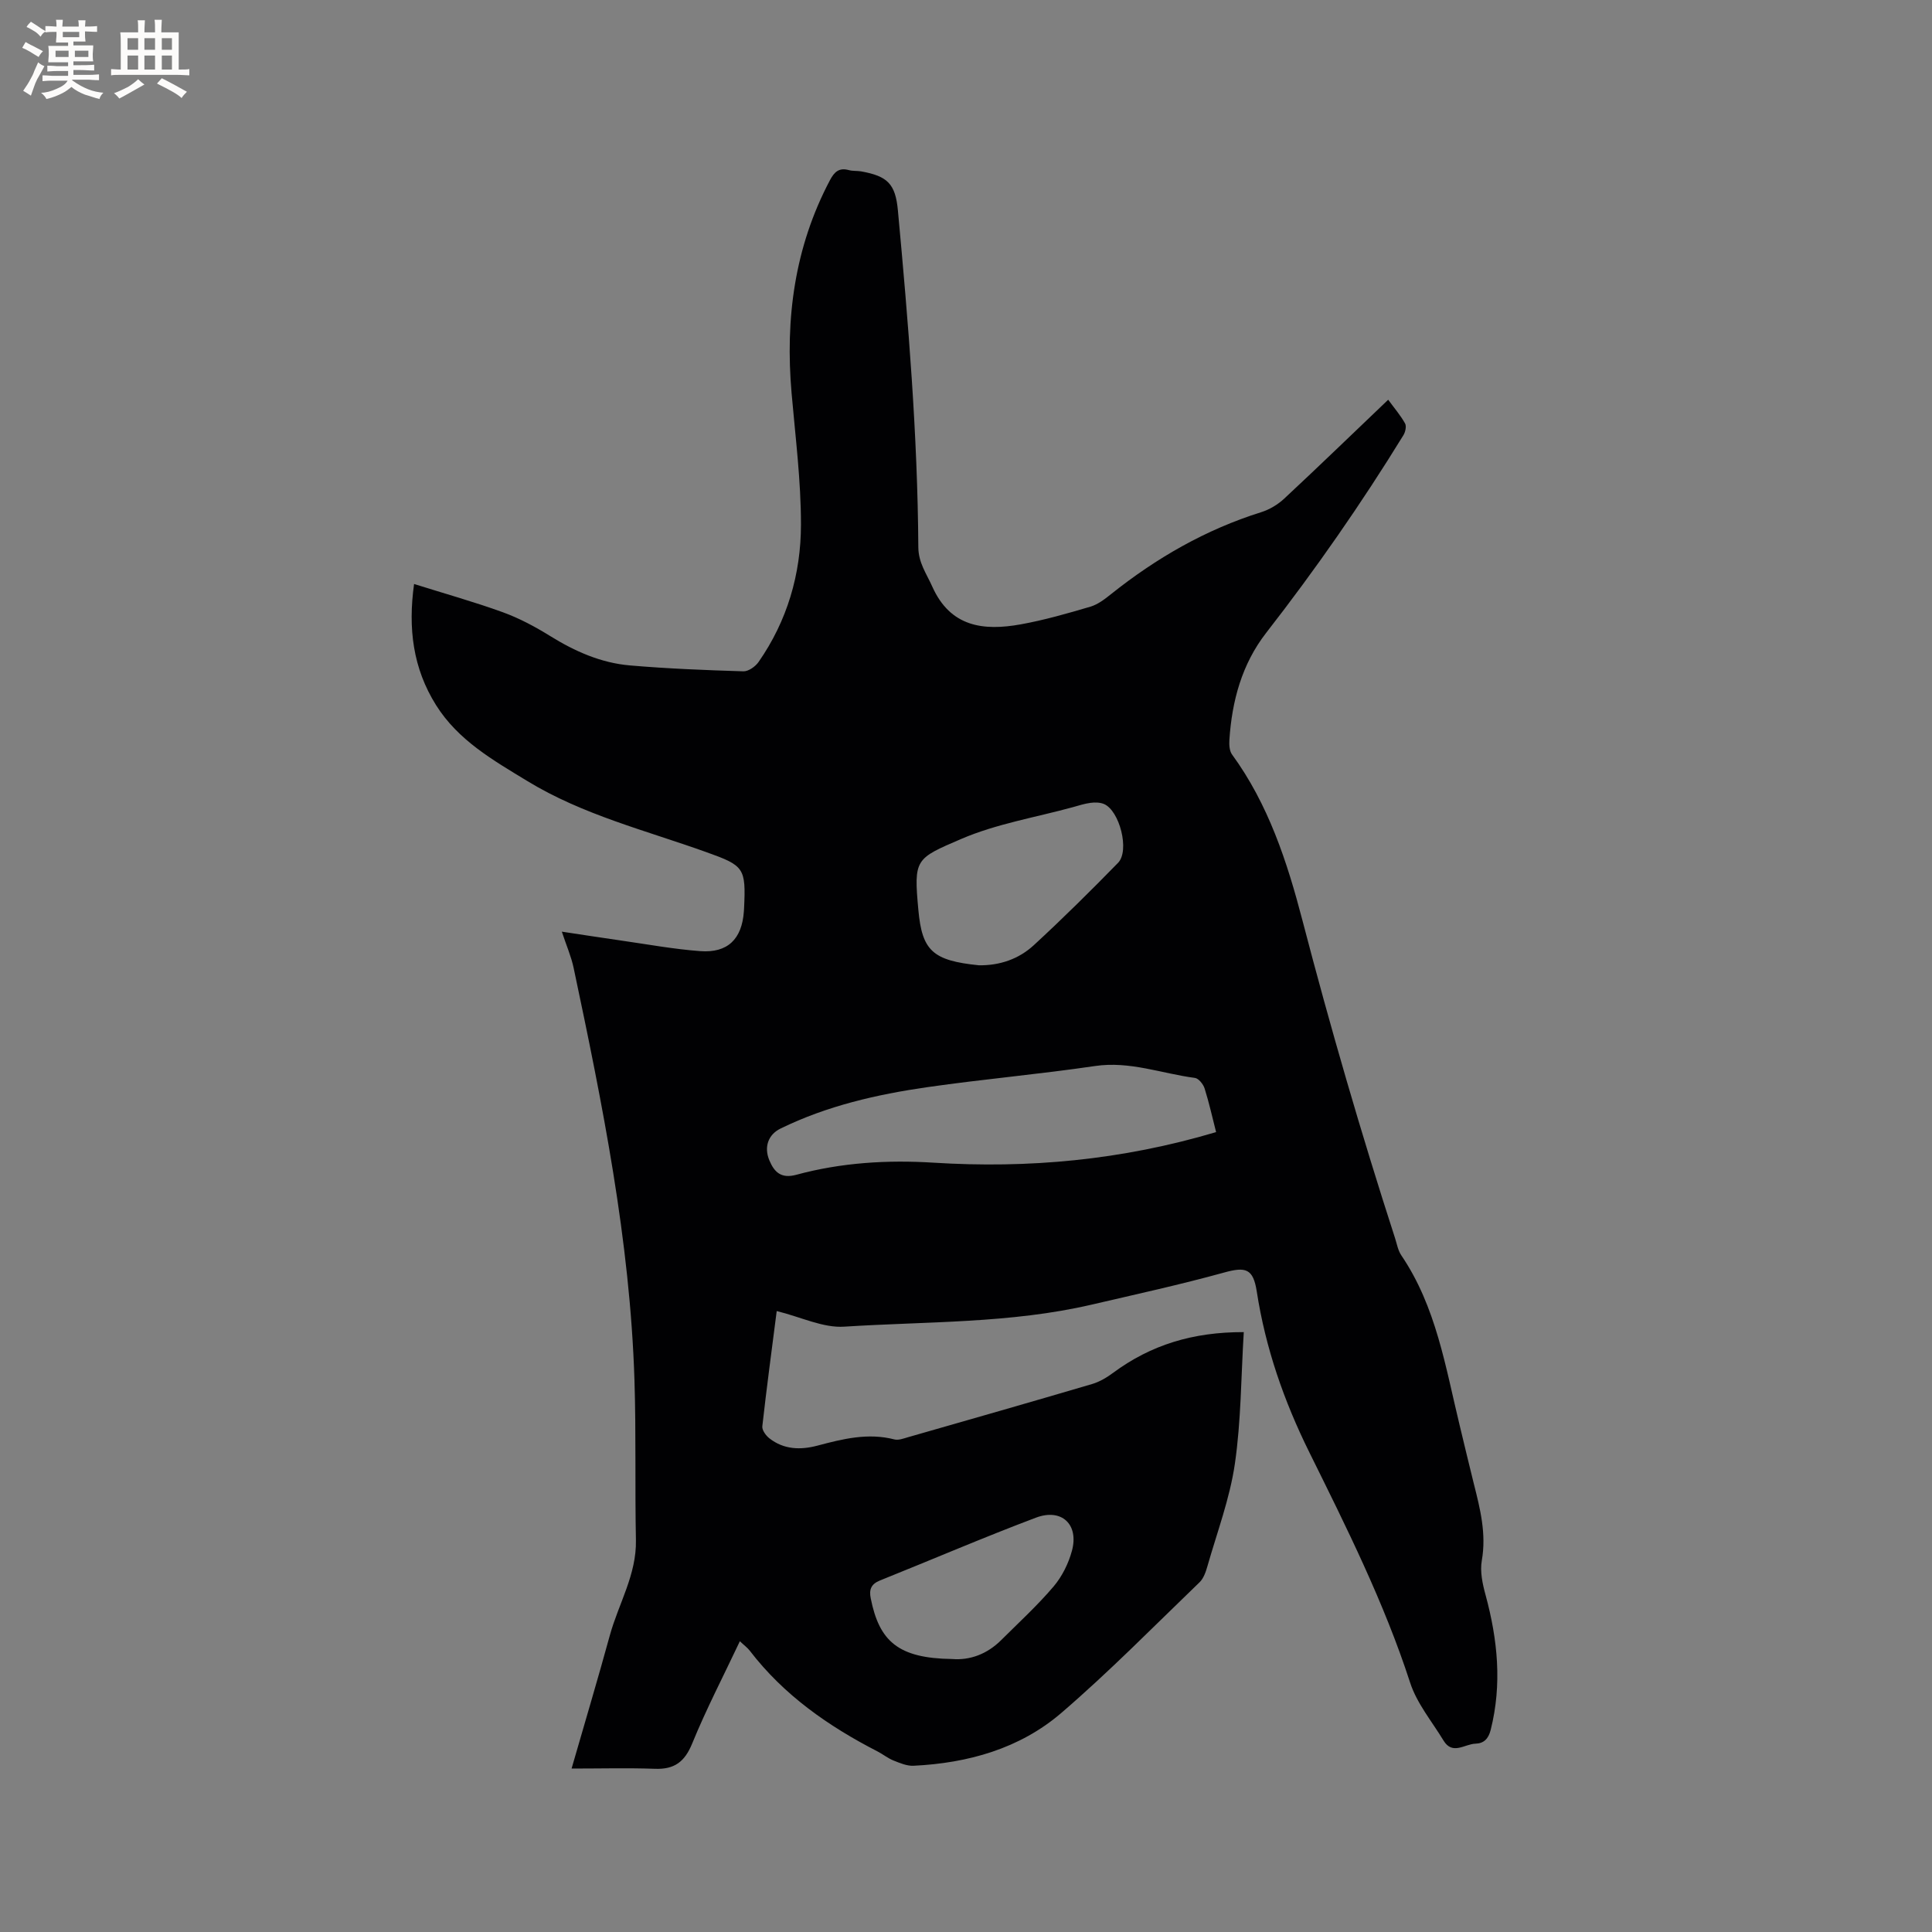 <svg enable-background="new 0 0 400 400" viewBox="0 0 400 400" xmlns="http://www.w3.org/2000/svg"><rect x="0" y="0" width="400" height="400" fill="#808080" stroke="none"/><path d="m160.81 271.44c-1.04 8.13-2.1 15.98-2.98 23.86-.09.78.73 1.91 1.45 2.48 3 2.36 6.46 2.45 9.97 1.52 5.24-1.39 10.46-2.7 15.94-1.28.83.21 1.87-.19 2.77-.45 12.72-3.64 25.45-7.28 38.14-11.02 1.57-.46 3.08-1.37 4.4-2.35 7.77-5.74 16.46-8.43 27.01-8.4-.57 9.29-.55 18.4-1.85 27.31-1.05 7.17-3.67 14.12-5.67 21.14-.34 1.18-.79 2.53-1.63 3.34-9.46 9.11-18.68 18.51-28.63 27.06-8.61 7.39-19.3 10.38-30.58 10.93-1.37.07-2.82-.55-4.15-1.08-1.17-.46-2.18-1.3-3.31-1.88-10.18-5.23-19.4-11.66-26.45-20.85-.49-.64-1.18-1.13-2.06-1.97-3.41 7.23-6.97 14.07-9.87 21.17-1.55 3.8-3.68 5.39-7.7 5.24-5.58-.2-11.17-.05-17.27-.05 2.8-9.71 5.46-18.6 7.91-27.54 1.8-6.58 5.56-12.59 5.41-19.77-.22-11.02.05-22.06-.3-33.07-.91-28.94-6.63-57.2-12.6-85.41-.5-2.35-1.49-4.6-2.44-7.48 4.29.64 8.28 1.27 12.28 1.84 5.45.78 10.88 1.78 16.36 2.19 5.7.43 8.64-2.49 9.05-8.2.02-.21.03-.42.04-.63.4-8.42.03-8.86-7.8-11.66-12.53-4.5-25.58-7.71-37.1-14.74-7.06-4.3-14.29-8.4-18.87-15.7-4.78-7.62-5.83-15.88-4.55-25.08 6.36 2 12.45 3.7 18.38 5.85 3.41 1.24 6.7 3 9.79 4.92 5.13 3.18 10.54 5.58 16.54 6.09 7.8.67 15.64.98 23.47 1.22 1.04.03 2.48-.98 3.14-1.93 5.94-8.52 8.77-18.21 8.78-28.42.01-9.08-1.15-18.16-1.94-27.23-1.34-15.42.6-30.21 7.93-44.08.92-1.75 1.9-2.67 3.93-2.11.81.22 1.69.12 2.53.26 5.45.98 7.11 2.56 7.62 8.08 2.15 23.19 4.08 46.41 4.23 69.72.02 3.25 1.69 5.48 2.88 8.15 3.75 8.41 10.62 9.22 18.3 7.84 4.88-.88 9.69-2.26 14.46-3.67 1.55-.46 2.98-1.57 4.28-2.61 9.36-7.46 19.56-13.34 31.04-16.94 1.73-.54 3.47-1.58 4.8-2.82 7.13-6.64 14.14-13.43 21.52-20.47 1.25 1.71 2.54 3.21 3.49 4.9.33.58.07 1.77-.33 2.43-8.71 14.17-18.2 27.8-28.42 40.93-5.04 6.48-7.1 14.13-7.62 22.21-.06.99.01 2.24.55 2.98 7.53 10.31 11.42 22.25 14.57 34.32 5.77 22.13 12.14 44.07 19.18 65.82.39 1.21.61 2.55 1.3 3.56 7.22 10.65 9.14 23.1 12.08 35.2.98 4.01 1.91 8.04 2.92 12.04 1.32 5.23 2.64 10.4 1.66 15.95-.4 2.26.15 4.83.78 7.12 2.51 9.25 3.44 18.5 1.06 27.94-.47 1.86-1.43 2.8-3.16 2.85-2.21.07-4.74 2.42-6.6-.64-2.4-3.96-5.53-7.7-6.92-12-5.39-16.6-13.17-32.13-20.86-47.67-5.27-10.65-9.08-21.59-10.89-33.31-.74-4.77-2.3-5.16-6.78-3.92-9.06 2.5-18.25 4.51-27.41 6.64-16.84 3.92-34.11 3.46-51.2 4.56-4.39.3-8.98-2-14-3.23zm90.97-37.05c-.76-2.97-1.44-6.05-2.38-9.04-.28-.88-1.24-2.08-2.01-2.18-6.88-.9-13.48-3.53-20.69-2.46-11.52 1.7-23.14 2.71-34.67 4.37-10.5 1.51-20.82 3.87-30.44 8.58-2.52 1.23-3.46 3.79-2.31 6.56 1.02 2.44 2.43 3.87 5.61 3 9.28-2.52 18.85-3.1 28.38-2.5 19.62 1.23 38.89-.5 58.51-6.33zm-49.12-34.54c4.32.07 8.26-1.29 11.37-4.15 5.98-5.51 11.77-11.24 17.45-17.06 2.46-2.52.31-10.86-2.94-12.19-.82-.33-1.85-.35-2.74-.23-1.25.16-2.47.56-3.69.9-7.73 2.12-15.81 3.44-23.11 6.58-9.5 4.09-9.84 4.1-8.86 14.72.77 8.39 2.93 10.46 12.52 11.43zm-5.54 143.63c3.64.3 7.22-.98 10.16-3.91 3.67-3.65 7.51-7.17 10.85-11.1 1.76-2.07 3.1-4.78 3.81-7.42 1.46-5.44-2.15-8.84-7.47-6.83-10.85 4.09-21.51 8.68-32.28 13-1.84.74-2.28 1.88-1.92 3.67 1.77 8.91 5.67 12.44 16.85 12.59z" fill="#010103"/><g fill="#fcfbfa"><path d="m6.8 9.5c.6.3 1.3.7 2.1 1.1-.4.4-.7.8-.9 1.2-.7-.4-1.3-.8-1.8-1.1s-1.1-.6-1.6-.8c.2-.4.5-.8.7-1.2.4.2.8.5 1.5.8zm.9 6.9c-.3.6-.5 1.1-.7 1.7s-.4 1.1-.6 1.7c-.6-.4-1.1-.7-1.6-1 .7-1 1.2-1.8 1.5-2.4.3-.5.6-1.1.8-1.7.3-.6.5-1.2.8-1.8.3.3.8.6 1.3.8-.7 1.3-1.2 2.2-1.5 2.7zm.1-11c.4.3 1 .7 1.7 1.1-.5.2-.8.6-1.1 1.1-.5-.6-1-1-1.4-1.2s-.9-.6-1.5-.8c.2-.4.5-.7.9-1.1.5.3.9.6 1.4.9zm10.5 13.1c1 .4 2 .6 3.1.7-.4.4-.7.8-.8 1.3-.9-.2-1.9-.6-3-.9-1-.4-2-.9-2.8-1.6-.5.4-1.1.9-1.9 1.3s-1.9.9-3.3 1.2c-.1-.3-.5-.8-1.1-1.3 1 0 2.1-.3 3.2-.8 1.2-.5 1.9-1 2.3-1.7h-3.2c-.4 0-1 0-2 .1v-1.2c1 0 1.7.1 2 .1h3.3v-1h-2.3c-.2 0-.9 0-2 .1v-1.2c1.2 0 1.9.1 2 .1h2.3v-.8h-4.1c0-.7.1-1.2.1-1.6 0-.5 0-1.1-.1-1.8h4.1v-.7h-2.5c0-.6.1-1.1.1-1.6v-.6h-.5c-.4 0-1 0-1.8.1v-1.3c1.2 0 1.9.1 2.1.1h.2c0-.3 0-.8-.1-1.4h1.4c0 .6-.1 1-.1 1.4h3.4c0-.4 0-.8-.1-1.3h1.5c0 .4-.1.9-.1 1.3.7 0 1.5 0 2.5-.1v1.2c-1 0-1.8-.1-2.5-.1v.6c0 .3 0 .8.1 1.5h-2.5v.8h4.1c0 .7-.1 1.3-.1 1.8s0 1 .1 1.5h-4.1v.8h1.4c.8 0 1.8 0 2.9-.1v1.2c-1 0-1.9-.1-2.8-.1h-1.5v1h3.2c.3 0 1 0 2.1-.1v1.2c-1.1 0-1.8-.1-2.1-.1h-3.4l-.1.1c1.4 1 2.4 1.5 3.4 1.9zm-4.1-6.7v-1.3h-2.7v1.3zm2.2-4.1v-1.1h-3.4v1.1zm1.9 4.1v-1.3h-2.8v1.3z"/><path d="m37 6.7v2.3 5.4c1 0 1.8 0 2.2-.1v1.3c-.6 0-1.5-.1-2.5-.1h-11.9c-.7 0-1.3 0-1.8.1v-1.3c.5 0 1.1.1 2 .1v-5.2c0-1 0-1.8-.1-2.5h3.7c0-1.3 0-2.1-.1-2.5h1.5c0 .4-.1 1.3-.1 2.5h2.2c0-1.2 0-2.1-.1-2.6h1.5c0 .4-.1 1.3-.1 2.6zm-12.3 13.7c-.3-.4-.7-.8-1.1-1.1 1.1-.4 2.1-.9 2.9-1.3.8-.5 1.5-1 2.1-1.6.4.4.9.8 1.3 1.1-2.5 1.4-4.2 2.4-5.2 2.9zm3.9-10.1v-2.4h-2.2v2.4zm0 4.1v-2.9h-2.2v2.9zm3.5-4.1v-2.4h-2.2v2.4zm0 4.1v-2.9h-2.2v2.9zm.4 2.9 1-1.1c.6.3 1.4.7 2.5 1.3s2 1.1 2.7 1.5c-.4.4-.8.8-1.1 1.3-.8-.8-2.5-1.7-5.1-3zm3.1-7v-2.4h-2.1v2.4zm0 4.1v-2.9h-2.1v2.9z"/></g></svg>